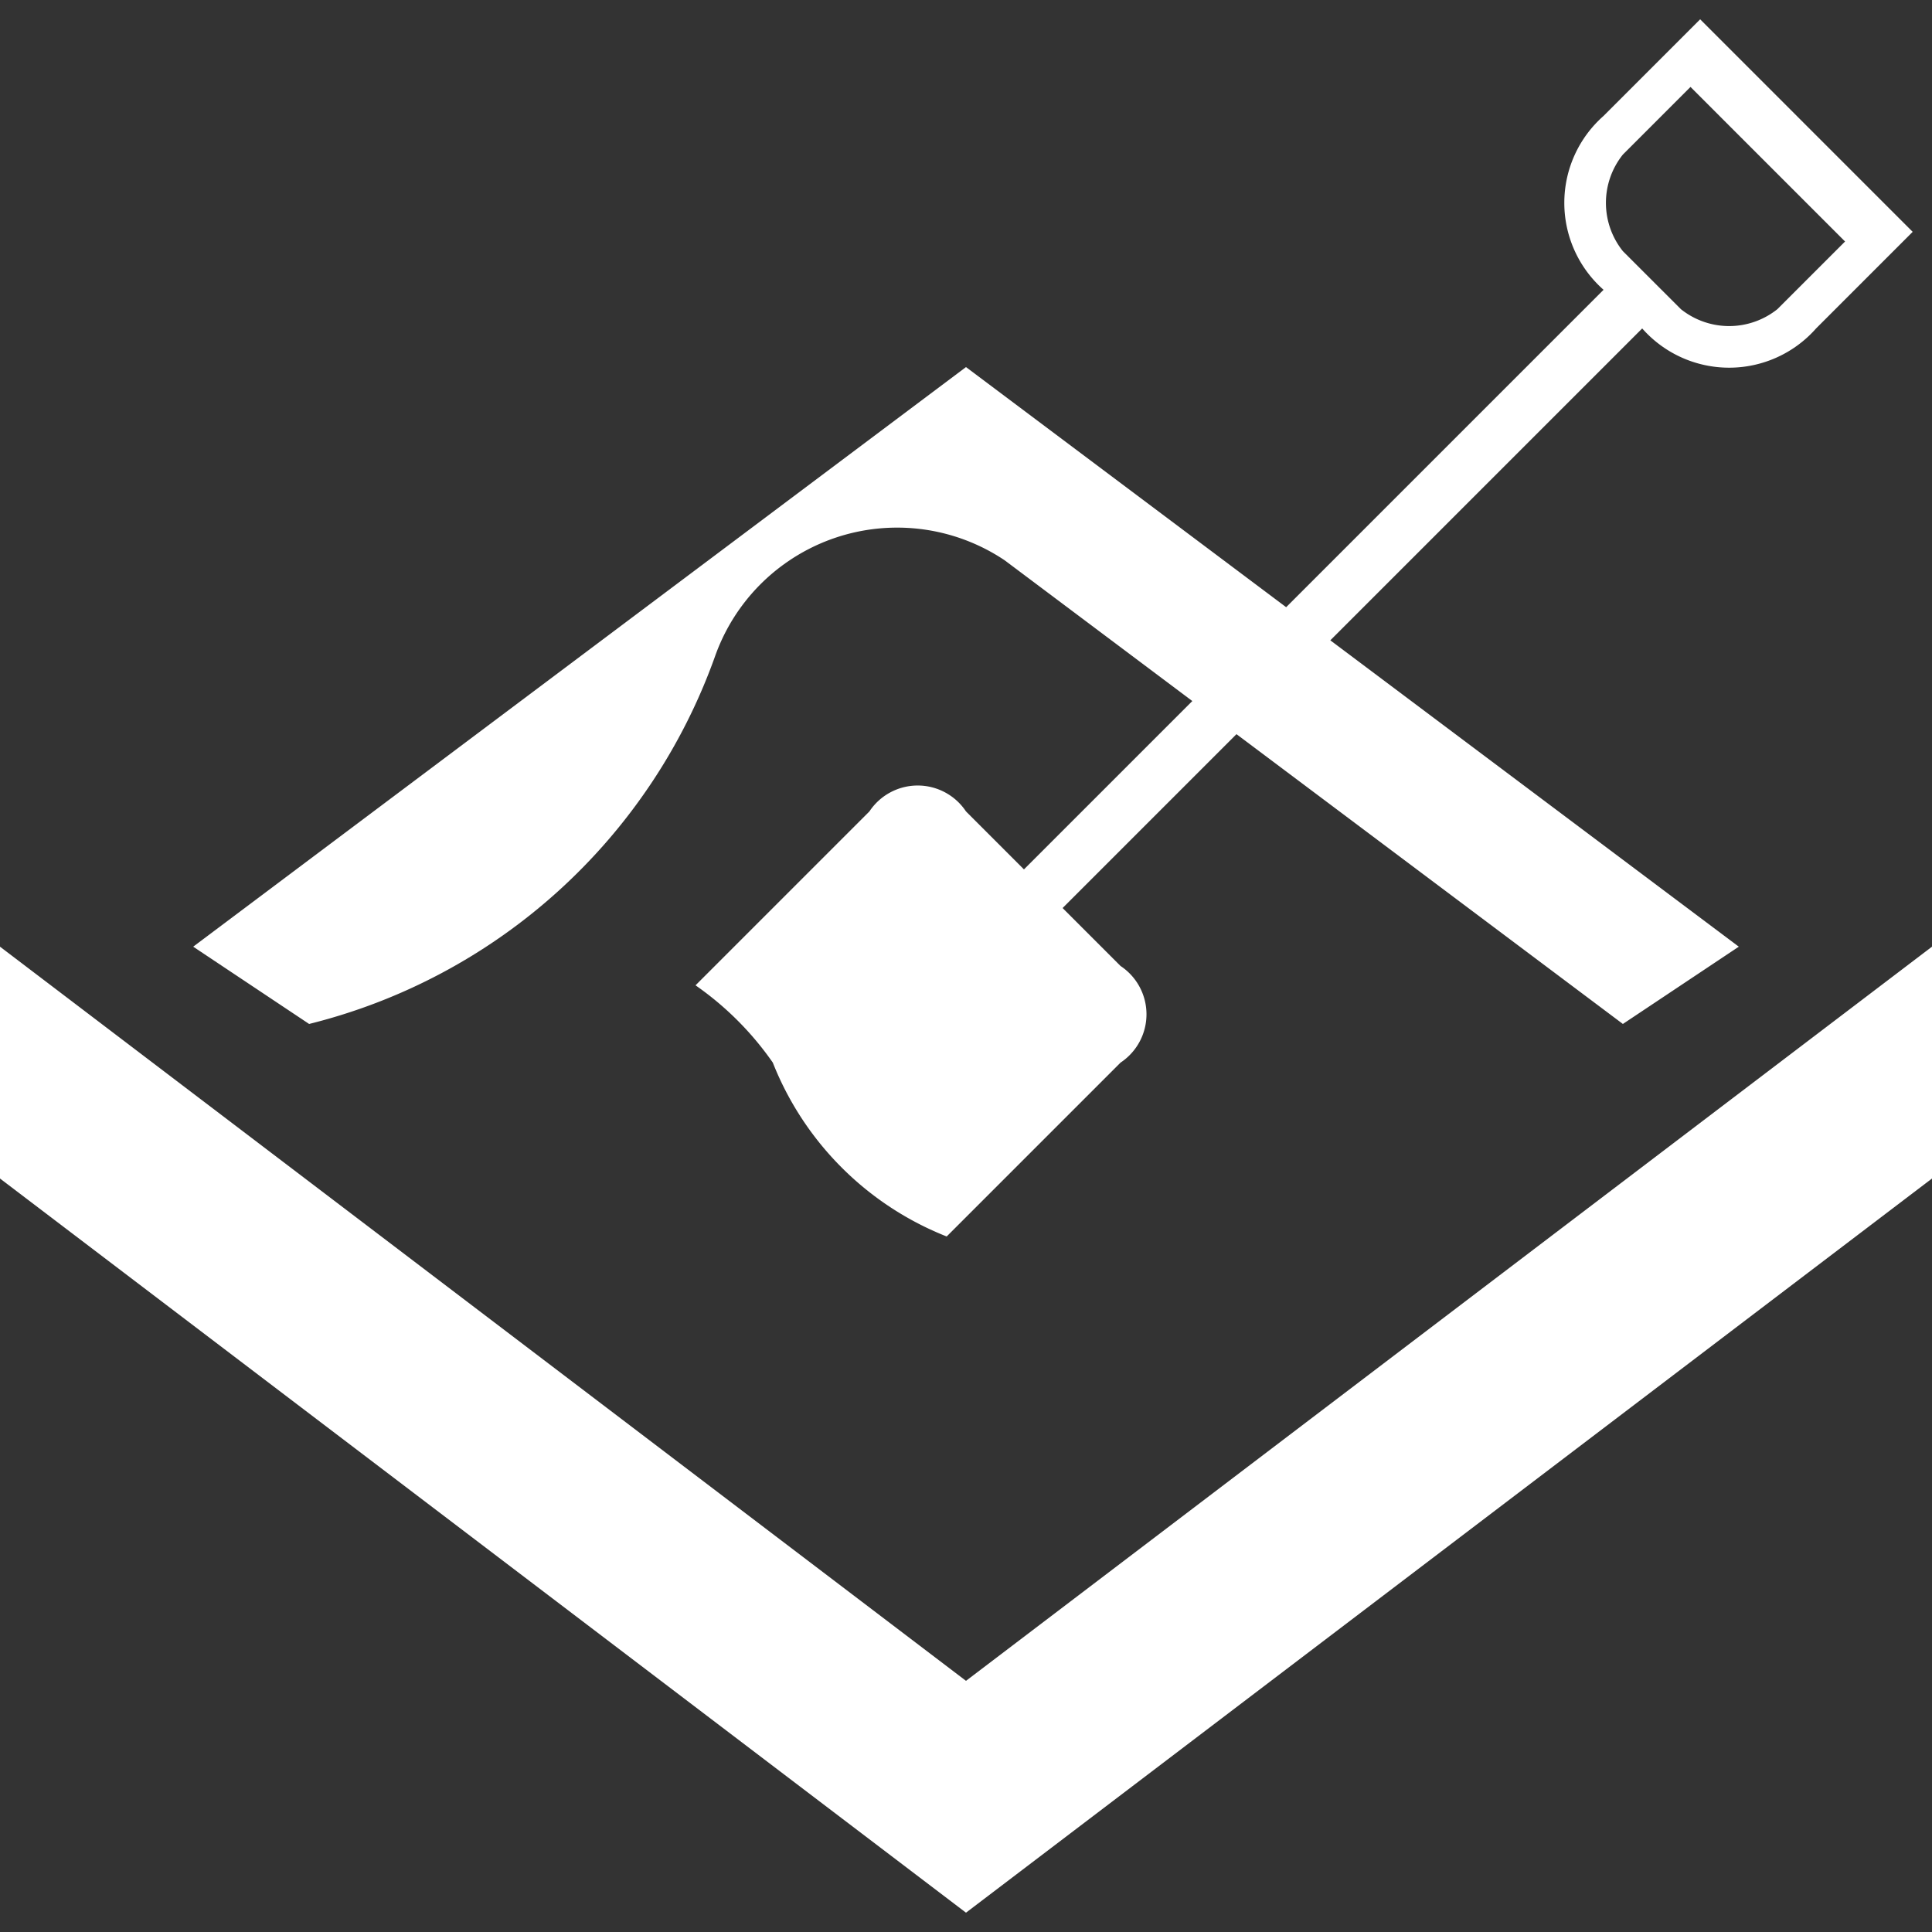 <svg
  xmlns="http://www.w3.org/2000/svg"
  xmlns:xlink="http://www.w3.org/1999/xlink"
  viewBox="0 0 100 100"

  fill="#fff"
>

  <rect x="0" y="0" width="100" height="100" fill="#333333" stroke="none"/>

  <g
    transform-origin="50 50"
  >
    <path
      d="
      M 
      10 49
      l 40 -30
      l 40 30
      l -6 4
      l -32 -24
      a 10 10 0 0 0 -15 5
      a 30 30 0 0 1 -21 19
      l -6 -4

      m -10 0
      v 12
      l 50 38
      l 50 -38
      v -12
      l -50 38
      l -50 -38

      m 38 0
      l 7 -7
      a 3 3 0 0 1 5 0
      l 3 3
      l 30 -30
      a 6 6 0 0 1 0 -9
      l 5 -5
      l 11 11
      l -5 5
      a 6 6 0 0 1 -9 0
      l -30 30
      l 3 3
      a 3 3 0 0 1 0 5
      l -9 9
      a 16 16 0 0 1 -9 -9
      a 16 16 0 0 0 -4 -4

      m 51.5 -46.5
      l -3.5 3.5
      a 4 4 0 0 0 0 5
      l 3 3
      a 4 4 0 0 0 5 0
      l 3.5 -3.5
      "
    />
  </g>
</svg>